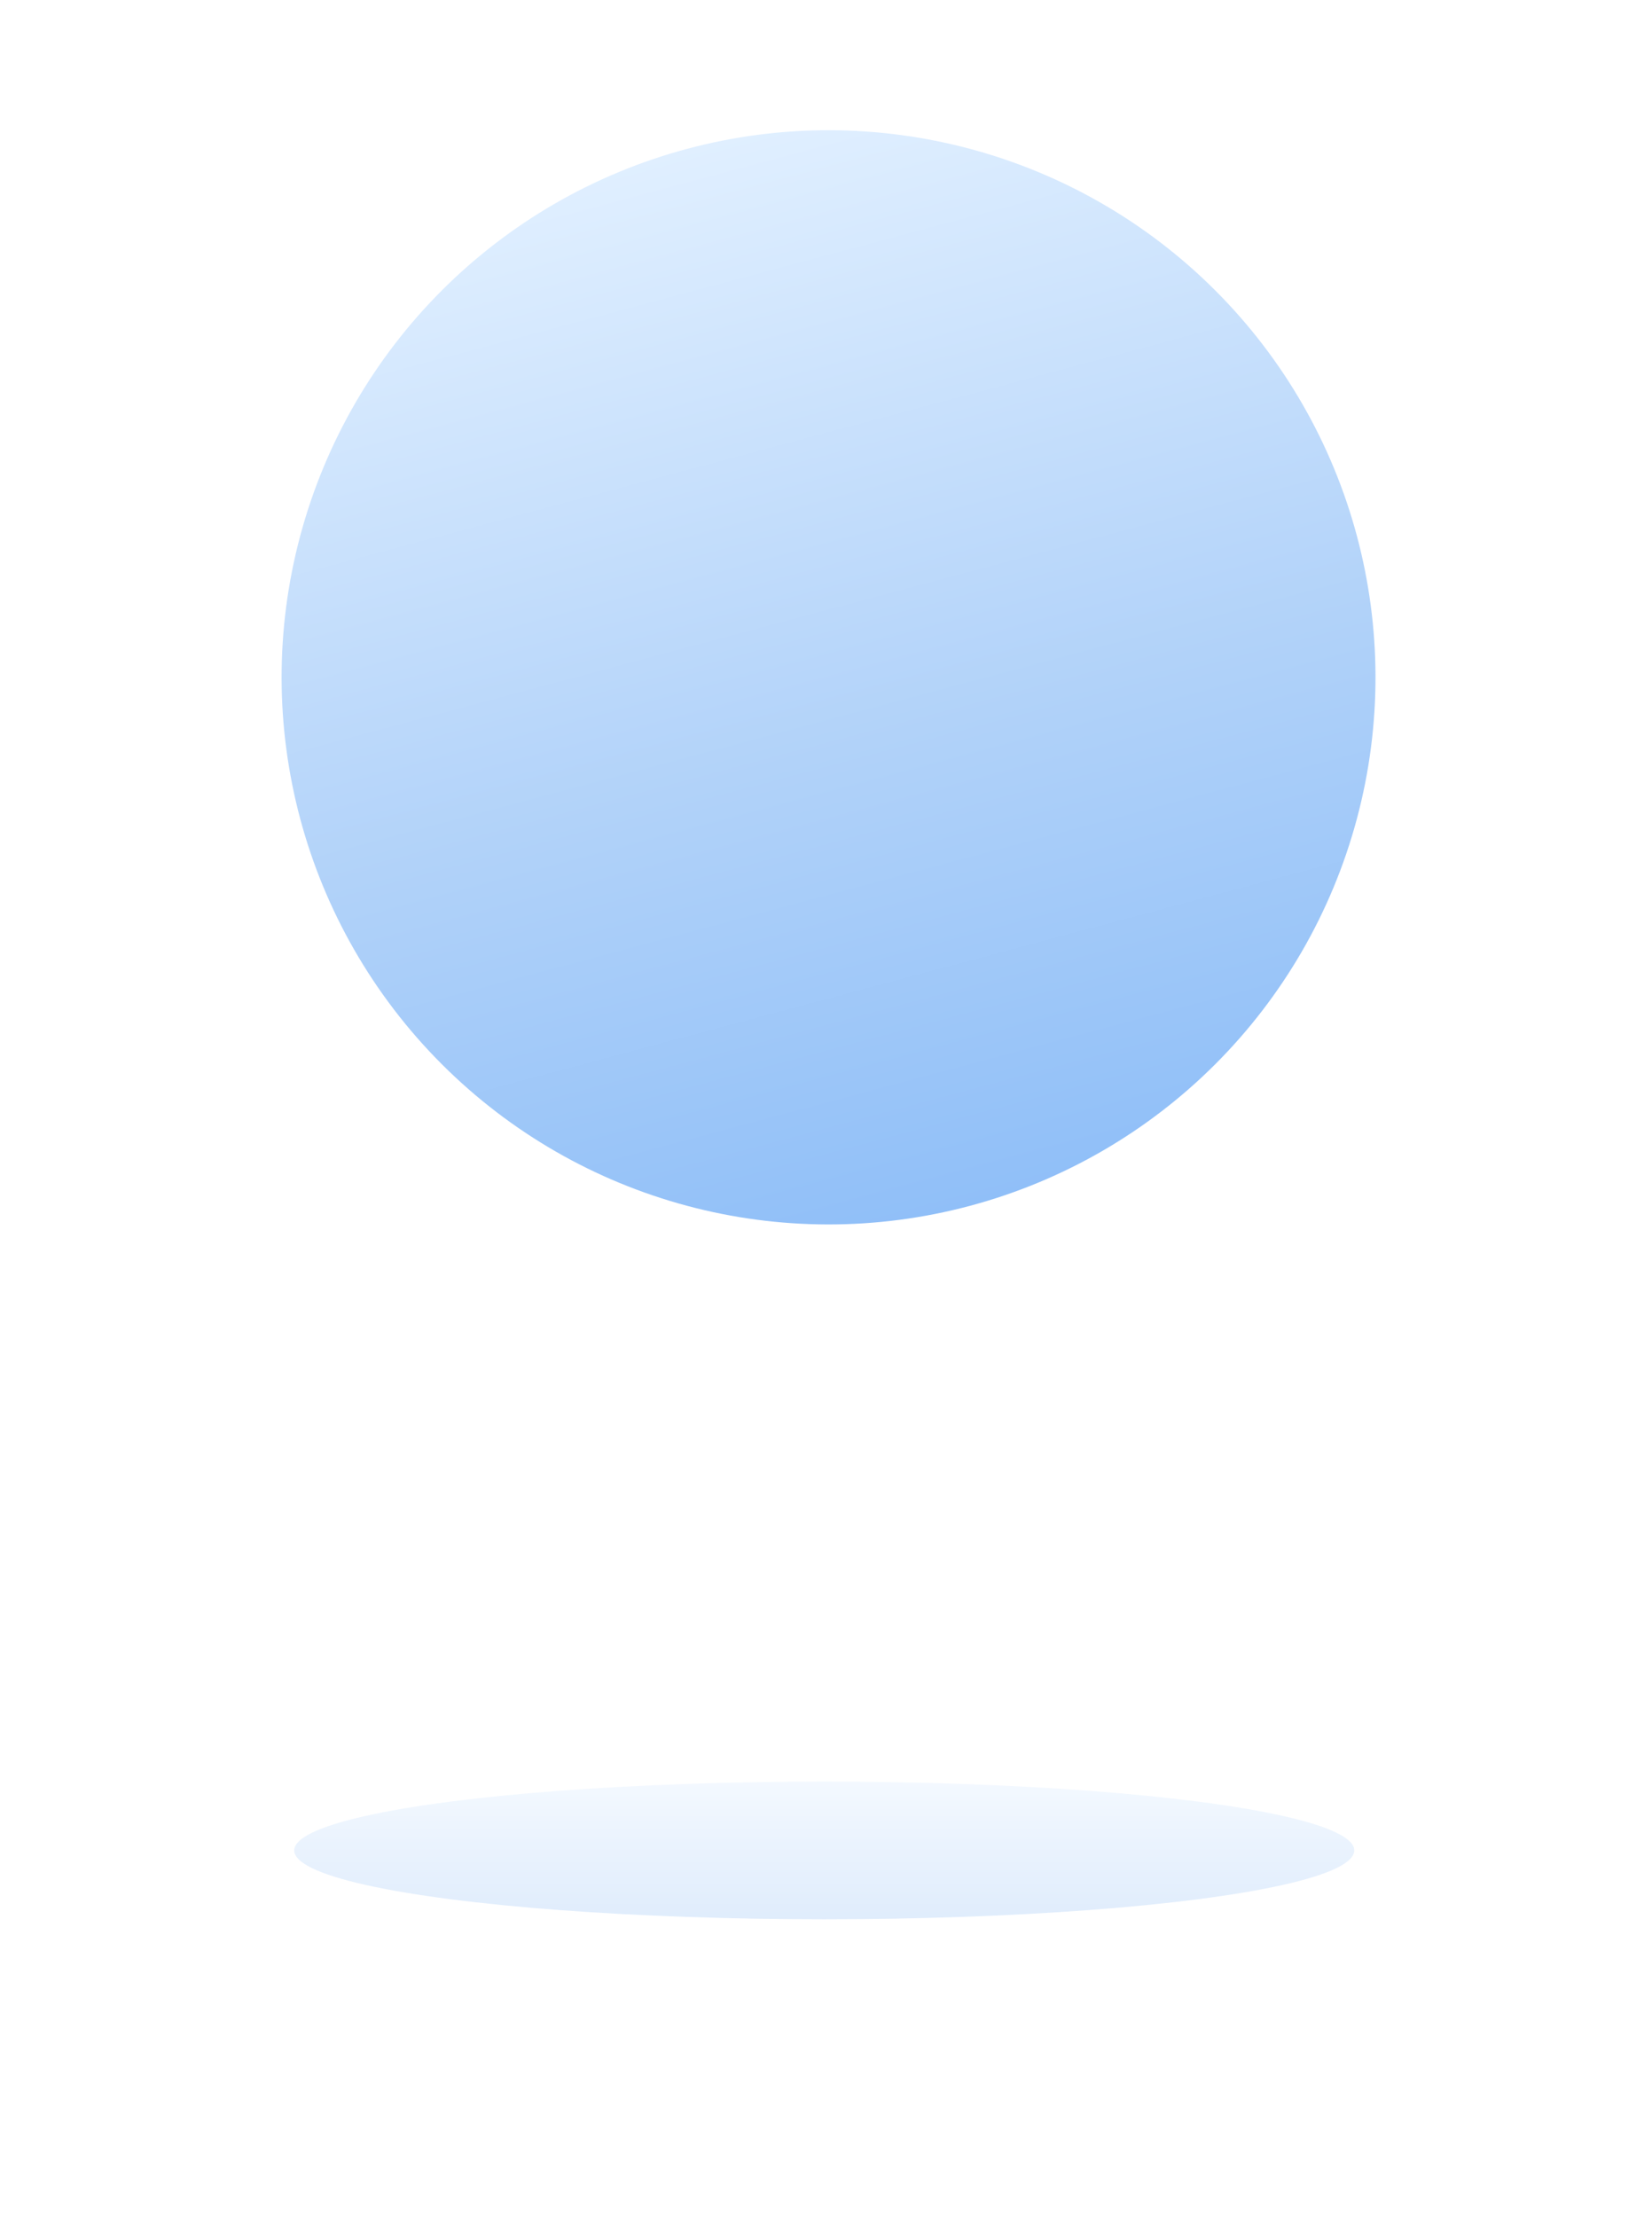 <svg width="120" height="161" viewBox="0 0 120 161" fill="none" xmlns="http://www.w3.org/2000/svg">
<g opacity="0.3" filter="url(#filter0_f_1_551)">
<ellipse cx="59.872" cy="134.372" rx="5" ry="38.5" transform="rotate(90 59.872 134.372)" fill="url(#paint0_linear_1_551)"/>
</g>
<circle cx="60.185" cy="49.186" r="39.729" transform="rotate(75 60.185 49.186)" fill="url(#paint1_linear_1_551)"/>
<defs>
<filter id="filter0_f_1_551" x="0.372" y="108.372" width="119" height="52" filterUnits="userSpaceOnUse" color-interpolation-filters="sRGB">
<feFlood flood-opacity="0" result="BackgroundImageFix"/>
<feBlend mode="normal" in="SourceGraphic" in2="BackgroundImageFix" result="shape"/>
<feGaussianBlur stdDeviation="10.5" result="effect1_foregroundBlur_1_551"/>
</filter>
<linearGradient id="paint0_linear_1_551" x1="54.872" y1="134.372" x2="64.872" y2="134.372" gradientUnits="userSpaceOnUse">
<stop stop-color="#D8EAFF"/>
<stop offset="1" stop-color="#95C0F4"/>
</linearGradient>
<linearGradient id="paint1_linear_1_551" x1="20.456" y1="49.186" x2="99.915" y2="49.186" gradientUnits="userSpaceOnUse">
<stop stop-color="#E0EFFF"/>
<stop offset="0.567" stop-color="#B1D2F9"/>
<stop offset="1" stop-color="#90BFF8"/>
</linearGradient>
</defs>
</svg>
